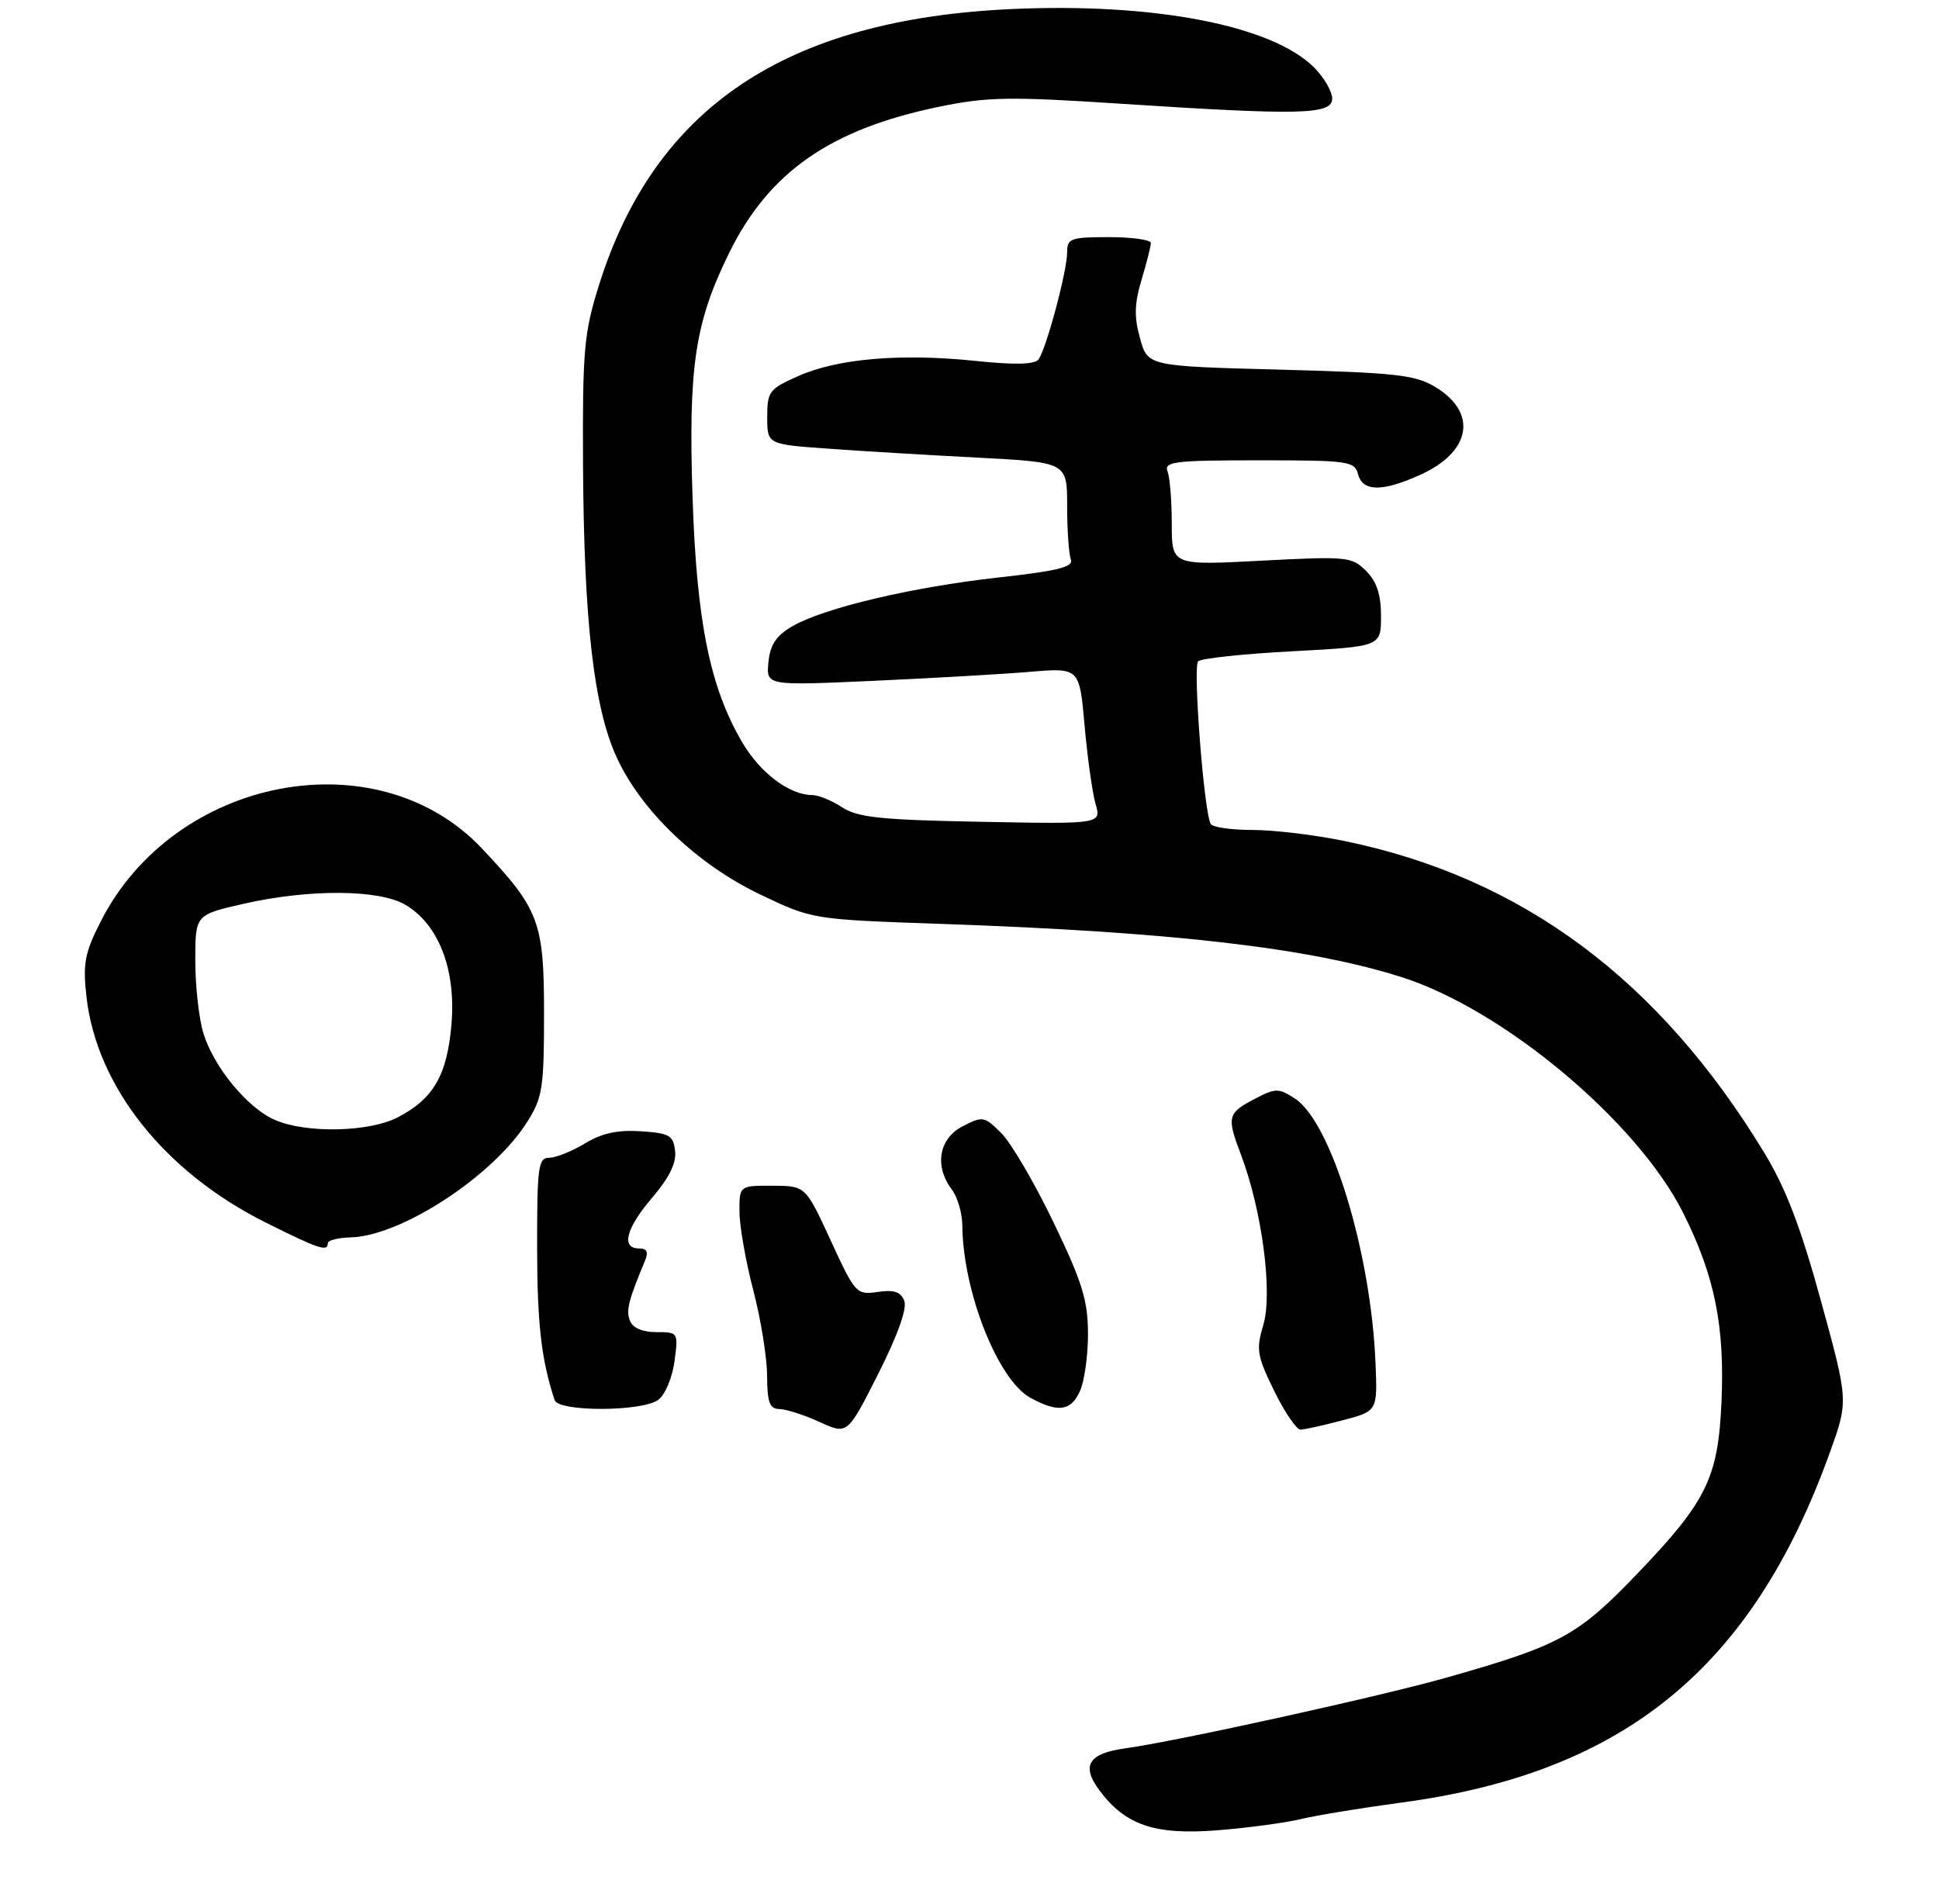 <?xml version="1.0" encoding="UTF-8" standalone="no"?>
<!DOCTYPE svg PUBLIC "-//W3C//DTD SVG 1.1//EN" "http://www.w3.org/Graphics/SVG/1.1/DTD/svg11.dtd" >
<svg xmlns="http://www.w3.org/2000/svg" xmlns:xlink="http://www.w3.org/1999/xlink" version="1.1" viewBox="0 0 278 273">
 <g >
 <path fill="currentColor"
d=" M 186.50 260.82 C 188.70 260.29 195.17 259.23 200.87 258.46 C 232.85 254.20 251.25 239.16 262.38 208.18 C 265.01 200.86 265.01 200.86 261.08 186.54 C 258.19 176.00 256.05 170.39 252.99 165.35 C 237.90 140.46 218.22 125.83 192.79 120.59 C 188.55 119.71 182.62 119.00 179.60 119.00 C 176.59 119.00 173.88 118.62 173.59 118.15 C 172.63 116.60 171.00 95.60 171.78 94.82 C 172.20 94.40 178.27 93.75 185.27 93.38 C 198.00 92.70 198.00 92.70 198.00 88.35 C 198.00 85.24 197.39 83.39 195.86 81.86 C 193.81 79.81 193.13 79.75 180.86 80.39 C 168.00 81.07 168.00 81.07 168.00 75.12 C 168.00 71.84 167.73 68.45 167.39 67.58 C 166.86 66.19 168.40 66.00 180.49 66.00 C 193.35 66.00 194.22 66.12 194.71 68.00 C 195.37 70.52 198.20 70.54 203.67 68.06 C 210.93 64.76 211.88 59.17 205.79 55.49 C 202.91 53.75 200.15 53.44 183.53 53.00 C 164.56 52.50 164.56 52.50 163.45 48.52 C 162.59 45.45 162.64 43.53 163.67 40.11 C 164.40 37.68 165.00 35.30 165.00 34.84 C 165.00 34.38 162.30 34.00 159.00 34.00 C 153.50 34.00 153.00 34.18 153.00 36.18 C 153.00 38.86 149.99 50.10 148.88 51.55 C 148.34 52.27 145.40 52.33 139.79 51.74 C 129.16 50.64 120.12 51.41 114.47 53.91 C 110.27 55.77 110.00 56.13 110.00 59.80 C 110.00 63.71 110.00 63.71 118.75 64.33 C 123.56 64.68 133.24 65.26 140.25 65.62 C 153.00 66.29 153.00 66.29 153.00 72.56 C 153.00 76.01 153.24 79.46 153.53 80.21 C 153.94 81.29 151.68 81.86 143.15 82.80 C 130.70 84.19 118.12 87.17 113.59 89.80 C 111.27 91.15 110.42 92.44 110.17 94.96 C 109.85 98.31 109.85 98.31 125.17 97.62 C 133.60 97.24 143.71 96.66 147.63 96.33 C 154.77 95.73 154.77 95.73 155.50 104.04 C 155.91 108.61 156.61 113.65 157.07 115.25 C 157.91 118.16 157.91 118.16 140.66 117.83 C 126.29 117.56 122.96 117.21 120.74 115.75 C 119.27 114.79 117.36 114.00 116.49 114.00 C 113.20 114.00 108.99 110.83 106.41 106.43 C 101.80 98.57 99.89 89.17 99.30 71.50 C 98.67 52.61 99.61 46.31 104.52 36.30 C 110.24 24.65 119.08 18.50 134.72 15.29 C 141.51 13.89 144.79 13.83 160.50 14.86 C 186.53 16.56 191.00 16.45 191.00 14.14 C 191.00 13.11 189.83 11.10 188.40 9.67 C 182.35 3.63 165.46 0.37 145.00 1.30 C 112.64 2.78 93.82 15.41 85.84 41.00 C 83.73 47.76 83.51 50.28 83.59 66.50 C 83.71 89.04 85.12 101.40 88.41 108.58 C 91.93 116.27 99.99 123.97 109.05 128.28 C 116.50 131.83 116.50 131.83 135.00 132.47 C 167.95 133.61 187.79 135.90 200.98 140.11 C 215.62 144.78 234.78 160.84 241.34 173.94 C 245.83 182.93 247.28 190.06 246.82 200.87 C 246.35 211.90 244.72 215.23 234.73 225.65 C 226.24 234.51 223.73 235.88 207.74 240.44 C 198.23 243.16 168.73 249.66 161.38 250.67 C 156.04 251.40 154.97 253.14 157.65 256.73 C 161.36 261.70 165.59 263.13 174.50 262.43 C 178.90 262.08 184.30 261.36 186.50 260.82 Z  M 129.65 186.52 C 129.15 185.22 128.18 184.89 125.84 185.24 C 122.79 185.68 122.62 185.50 119.10 177.86 C 115.50 170.03 115.50 170.03 110.75 170.01 C 106.00 170.00 106.00 170.00 106.02 173.75 C 106.03 175.81 106.92 180.88 108.00 185.00 C 109.08 189.12 109.97 194.64 109.98 197.25 C 110.00 201.09 110.34 202.01 111.75 202.03 C 112.71 202.04 115.30 202.88 117.50 203.88 C 121.50 205.72 121.50 205.72 125.91 196.99 C 128.70 191.46 130.07 187.63 129.65 186.52 Z  M 192.50 203.64 C 197.50 202.33 197.50 202.33 197.21 195.41 C 196.56 179.59 190.87 160.93 185.67 157.52 C 183.37 156.02 182.89 156.01 180.14 157.43 C 175.96 159.59 175.83 160.05 177.93 165.59 C 180.95 173.58 182.50 185.39 181.12 189.98 C 180.07 193.50 180.22 194.41 182.69 199.44 C 184.19 202.50 185.89 204.99 186.46 204.98 C 187.03 204.97 189.75 204.37 192.50 203.64 Z  M 94.38 200.71 C 95.35 200.00 96.39 197.54 96.70 195.21 C 97.26 191.03 97.24 191.00 94.10 191.00 C 92.09 191.00 90.71 190.40 90.31 189.35 C 89.74 187.87 90.08 186.52 92.48 180.75 C 93.00 179.51 92.75 179.00 91.61 179.00 C 88.99 179.00 89.76 176.10 93.54 171.68 C 95.96 168.85 96.99 166.74 96.79 165.02 C 96.53 162.78 95.98 162.47 91.86 162.20 C 88.54 161.98 86.26 162.48 83.86 163.95 C 82.01 165.07 79.71 165.99 78.75 166.00 C 77.17 166.00 77.00 167.27 77.01 178.75 C 77.01 189.74 77.61 194.97 79.52 200.75 C 80.09 202.45 92.05 202.42 94.38 200.71 Z  M 154.84 199.45 C 155.48 198.05 155.99 194.34 155.99 191.20 C 155.97 186.44 155.16 183.81 151.05 175.27 C 148.35 169.65 144.98 163.89 143.58 162.49 C 141.13 160.04 140.90 160.00 138.01 161.49 C 134.60 163.26 133.93 167.20 136.47 170.56 C 137.28 171.63 137.95 173.94 137.97 175.70 C 138.06 185.22 143.08 197.89 147.75 200.43 C 151.73 202.58 153.53 202.34 154.84 199.45 Z  M 47.00 178.25 C 47.00 177.84 48.47 177.46 50.25 177.42 C 57.51 177.24 70.69 168.63 75.58 160.87 C 77.79 157.38 78.00 156.00 78.00 145.25 C 78.00 132.19 77.31 130.36 69.11 121.67 C 54.09 105.73 24.98 111.31 14.42 132.16 C 12.14 136.65 11.86 138.17 12.40 142.94 C 13.85 155.78 23.60 168.05 38.08 175.28 C 45.75 179.11 47.00 179.52 47.00 178.25 Z  M 39.42 160.58 C 35.46 158.86 30.60 152.94 29.14 148.08 C 28.51 145.98 28.00 141.32 28.00 137.71 C 28.00 131.16 28.00 131.16 34.95 129.58 C 44.33 127.45 54.36 127.51 58.12 129.73 C 62.87 132.54 65.36 138.92 64.74 146.70 C 64.14 154.15 62.16 157.58 56.93 160.25 C 52.83 162.34 43.85 162.51 39.42 160.58 Z "/>
</g>
</svg>